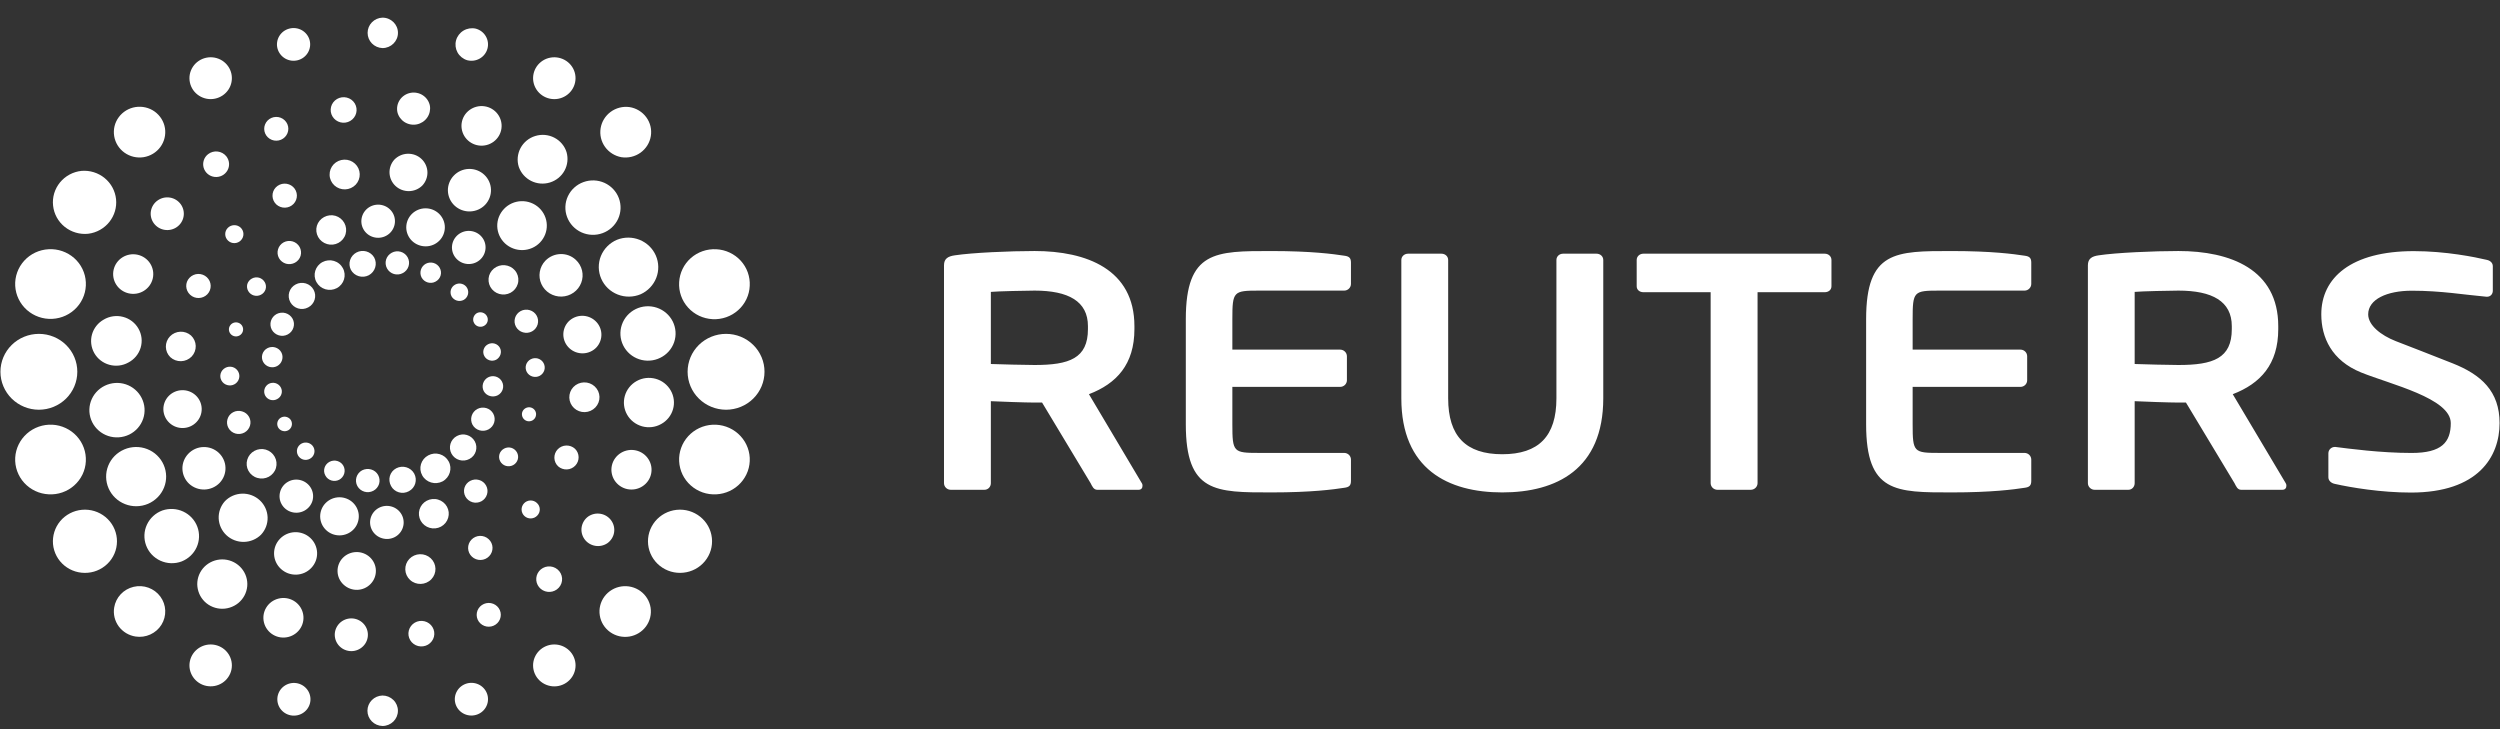 <svg width="120" height="35" viewBox="0 0 120 35" fill="none" xmlns="http://www.w3.org/2000/svg">
<rect x="0" y="0" width="120" height="35" fill="#333333" stroke="none"/>
<g clip-path="url(#clip0_2_567)">
<path d="M54.647 23.51H52.672C52.495 23.51 52.429 23.348 52.349 23.192L50.02 19.323H49.662C49.24 19.323 47.933 19.277 47.561 19.257V23.192C47.561 23.366 47.43 23.51 47.251 23.51H45.635C45.549 23.509 45.467 23.476 45.407 23.416C45.346 23.356 45.312 23.276 45.312 23.192V12.735C45.312 12.415 45.503 12.303 45.829 12.256C46.671 12.128 48.479 12.049 49.661 12.049C52.152 12.049 54.452 12.927 54.452 15.655V15.799C54.452 17.489 53.595 18.414 52.269 18.921L54.807 23.192C54.84 23.24 54.84 23.285 54.84 23.32C54.841 23.429 54.776 23.51 54.647 23.51ZM52.221 15.655C52.221 14.459 51.279 13.949 49.662 13.949C49.321 13.949 47.85 13.98 47.561 14.011V17.472C47.817 17.488 49.384 17.52 49.662 17.52C51.326 17.52 52.221 17.203 52.221 15.799V15.655ZM59.153 20.367C59.153 21.705 59.205 21.74 60.428 21.74H64.522C64.608 21.74 64.69 21.774 64.751 21.834C64.811 21.893 64.846 21.974 64.846 22.059V23.078C64.846 23.303 64.765 23.383 64.522 23.414C64.005 23.494 62.951 23.636 61.028 23.636C58.344 23.636 56.919 23.655 56.919 20.367V15.319C56.919 12.031 58.344 12.05 61.028 12.05C62.951 12.05 64.005 12.194 64.522 12.273C64.765 12.303 64.846 12.385 64.846 12.608V13.628C64.846 13.802 64.7 13.949 64.522 13.949H60.428C59.205 13.949 59.153 13.985 59.153 15.319V16.782H64.328C64.414 16.783 64.496 16.816 64.556 16.876C64.617 16.935 64.651 17.016 64.652 17.1V18.252C64.652 18.336 64.617 18.417 64.557 18.477C64.496 18.536 64.414 18.57 64.328 18.57H59.153V20.367ZM72.108 23.636C69.506 23.636 67.264 22.52 67.264 19.12V12.481C67.264 12.303 67.412 12.177 67.59 12.177H69.188C69.368 12.177 69.512 12.303 69.512 12.481V19.12C69.512 20.94 70.365 21.803 72.108 21.803C73.856 21.803 74.708 20.94 74.708 19.12V12.481C74.708 12.303 74.853 12.177 75.03 12.177H76.631C76.811 12.177 76.957 12.303 76.957 12.481V19.12C76.956 22.52 74.713 23.636 72.108 23.636ZM87.59 14.026H84.363V23.192C84.362 23.276 84.327 23.357 84.266 23.417C84.204 23.476 84.122 23.51 84.036 23.51H82.435C82.35 23.509 82.268 23.476 82.207 23.416C82.147 23.357 82.112 23.276 82.111 23.192V14.026H78.883C78.707 14.026 78.561 13.917 78.561 13.741V12.481C78.561 12.303 78.707 12.177 78.883 12.177H87.589C87.764 12.177 87.91 12.303 87.91 12.481V13.741C87.91 13.917 87.765 14.026 87.59 14.026ZM109.552 23.51H107.578C107.4 23.51 107.337 23.348 107.256 23.192L104.926 19.323H104.565C104.147 19.323 102.838 19.277 102.464 19.257V23.192C102.464 23.366 102.335 23.51 102.159 23.51H100.543C100.458 23.51 100.375 23.476 100.315 23.416C100.254 23.357 100.219 23.276 100.219 23.192V12.735C100.219 12.415 100.41 12.303 100.735 12.256C101.575 12.128 103.386 12.049 104.564 12.049C107.057 12.049 109.356 12.927 109.356 15.655V15.799C109.356 17.489 108.497 18.414 107.172 18.921L109.714 23.192C109.739 23.23 109.75 23.275 109.747 23.32C109.747 23.429 109.681 23.51 109.552 23.51ZM107.126 15.655C107.126 14.459 106.185 13.949 104.565 13.949C104.227 13.949 102.756 13.98 102.464 14.011V17.472C102.726 17.488 104.294 17.52 104.565 17.52C106.233 17.52 107.126 17.203 107.126 15.799V15.655ZM115.725 23.643C114.295 23.643 112.847 23.402 112.069 23.226C111.909 23.193 111.762 23.082 111.762 22.907V21.758C111.762 21.584 111.909 21.454 112.069 21.454H112.101C112.749 21.535 114.263 21.742 115.758 21.742C117.196 21.742 117.637 21.234 117.637 20.309C117.637 19.113 114.741 18.45 113.328 17.876C111.921 17.302 111.422 16.202 111.422 15.087C111.422 13.331 112.855 12.054 115.862 12.054C117.404 12.054 118.815 12.343 119.365 12.473C119.528 12.506 119.655 12.617 119.655 12.776V13.957C119.655 14.114 119.544 14.243 119.38 14.243H119.349C118.281 14.149 117.174 13.954 115.768 13.954C114.569 13.954 113.673 14.369 113.673 15.087C113.673 15.612 114.281 16.094 114.999 16.375C115.717 16.654 116.658 17.016 117.734 17.443C119.096 17.986 119.98 18.778 119.98 20.309C119.979 21.92 118.961 23.643 115.725 23.643ZM91.807 20.367C91.807 21.705 91.857 21.74 93.083 21.74H97.18C97.265 21.741 97.347 21.775 97.407 21.835C97.467 21.895 97.5 21.975 97.501 22.059V23.078C97.501 23.303 97.419 23.383 97.18 23.414C96.659 23.494 95.608 23.636 93.684 23.636C90.995 23.636 89.574 23.655 89.574 20.367V15.319C89.574 12.031 90.995 12.05 93.684 12.05C95.608 12.05 96.659 12.194 97.18 12.273C97.419 12.303 97.501 12.385 97.501 12.608V13.628C97.501 13.802 97.354 13.949 97.18 13.949H93.083C91.857 13.949 91.807 13.985 91.807 15.319V16.782H96.984C97.163 16.782 97.304 16.927 97.304 17.1V18.252C97.304 18.336 97.271 18.417 97.211 18.476C97.15 18.536 97.069 18.57 96.984 18.57H91.807V20.367ZM25.922 11.638C25.706 11.864 25.407 11.995 25.091 12.004C24.776 12.012 24.471 11.897 24.241 11.684C24.128 11.578 24.036 11.451 23.972 11.311C23.908 11.17 23.873 11.018 23.868 10.864C23.864 10.71 23.89 10.557 23.946 10.413C24.003 10.269 24.087 10.137 24.195 10.025C24.301 9.913 24.43 9.823 24.572 9.759C24.714 9.696 24.868 9.661 25.024 9.656C25.18 9.651 25.335 9.677 25.481 9.732C25.627 9.786 25.761 9.869 25.874 9.974C26.104 10.189 26.238 10.485 26.247 10.796C26.256 11.108 26.139 11.411 25.922 11.638ZM14.068 8.971C13.955 8.866 13.804 8.81 13.648 8.814C13.493 8.819 13.346 8.884 13.238 8.995C13.132 9.106 13.075 9.255 13.08 9.408C13.084 9.561 13.15 9.706 13.262 9.812C13.376 9.916 13.527 9.973 13.682 9.968C13.838 9.964 13.985 9.898 14.092 9.787C14.198 9.675 14.255 9.527 14.251 9.374C14.246 9.221 14.181 9.076 14.068 8.971ZM17.04 7.856C16.9 7.726 16.714 7.657 16.523 7.663C16.331 7.669 16.149 7.749 16.017 7.886C15.952 7.955 15.901 8.035 15.867 8.123C15.834 8.211 15.818 8.304 15.821 8.398C15.823 8.492 15.845 8.585 15.884 8.67C15.923 8.756 15.979 8.833 16.049 8.898C16.189 9.027 16.375 9.096 16.567 9.09C16.759 9.084 16.94 9.003 17.072 8.866C17.203 8.727 17.273 8.543 17.267 8.354C17.261 8.165 17.18 7.986 17.04 7.856ZM20.228 7.626C20.051 7.461 19.814 7.373 19.57 7.38C19.327 7.387 19.096 7.489 18.928 7.663C18.769 7.84 18.687 8.07 18.697 8.306C18.708 8.542 18.811 8.765 18.985 8.927C19.16 9.089 19.391 9.177 19.63 9.174C19.869 9.171 20.098 9.076 20.268 8.909C20.434 8.734 20.524 8.5 20.517 8.259C20.509 8.019 20.406 7.791 20.228 7.626ZM23.244 8.387C23.146 8.295 23.029 8.223 22.902 8.175C22.775 8.127 22.64 8.105 22.504 8.109C22.368 8.112 22.234 8.143 22.11 8.198C21.986 8.253 21.875 8.332 21.782 8.429C21.688 8.527 21.615 8.641 21.567 8.767C21.518 8.892 21.495 9.025 21.499 9.159C21.503 9.293 21.534 9.425 21.589 9.547C21.645 9.67 21.724 9.78 21.823 9.872C22.023 10.057 22.289 10.157 22.563 10.149C22.838 10.141 23.098 10.027 23.287 9.83C23.474 9.633 23.575 9.37 23.567 9.1C23.56 8.83 23.443 8.573 23.244 8.387ZM11.549 10.924C11.464 10.846 11.352 10.804 11.236 10.808C11.12 10.811 11.011 10.859 10.931 10.942C10.891 10.983 10.86 11.031 10.839 11.084C10.819 11.137 10.809 11.194 10.811 11.25C10.812 11.307 10.825 11.362 10.849 11.414C10.872 11.466 10.906 11.512 10.947 11.551C10.989 11.59 11.038 11.621 11.091 11.642C11.145 11.662 11.202 11.672 11.26 11.67C11.317 11.668 11.374 11.656 11.426 11.632C11.479 11.609 11.526 11.576 11.565 11.534C11.645 11.451 11.688 11.34 11.685 11.226C11.682 11.111 11.633 11.003 11.549 10.924ZM26.769 21.567C26.663 21.679 26.605 21.828 26.61 21.982C26.614 22.135 26.68 22.281 26.793 22.386C26.908 22.487 27.058 22.539 27.211 22.533C27.364 22.526 27.508 22.461 27.613 22.35C27.718 22.24 27.776 22.094 27.773 21.943C27.771 21.792 27.709 21.647 27.6 21.541C27.486 21.436 27.335 21.38 27.179 21.385C27.023 21.39 26.876 21.455 26.769 21.567ZM27.521 18.579C27.39 18.717 27.321 18.901 27.327 19.09C27.333 19.279 27.415 19.457 27.554 19.587C27.623 19.652 27.704 19.702 27.793 19.735C27.882 19.769 27.977 19.785 28.072 19.782C28.167 19.779 28.261 19.758 28.348 19.719C28.434 19.68 28.513 19.625 28.578 19.557C28.643 19.489 28.694 19.408 28.728 19.321C28.762 19.233 28.778 19.14 28.775 19.046C28.772 18.952 28.75 18.86 28.711 18.774C28.671 18.689 28.615 18.612 28.546 18.548C28.405 18.418 28.219 18.349 28.027 18.355C27.835 18.361 27.653 18.441 27.521 18.579ZM27.29 15.432C27.207 15.519 27.142 15.62 27.099 15.732C27.057 15.843 27.036 15.962 27.04 16.081C27.044 16.2 27.071 16.317 27.121 16.426C27.171 16.535 27.242 16.633 27.33 16.714C27.418 16.796 27.521 16.86 27.634 16.902C27.747 16.944 27.867 16.964 27.988 16.96C28.109 16.957 28.227 16.93 28.337 16.881C28.448 16.832 28.547 16.762 28.629 16.675C28.791 16.499 28.877 16.267 28.867 16.029C28.858 15.792 28.754 15.567 28.578 15.405C28.403 15.242 28.169 15.153 27.929 15.158C27.688 15.163 27.458 15.262 27.29 15.432ZM26.177 12.515C26.036 12.663 25.943 12.847 25.91 13.047C25.876 13.246 25.902 13.451 25.987 13.635C26.071 13.819 26.208 13.974 26.382 14.081C26.556 14.188 26.758 14.242 26.962 14.236C27.167 14.229 27.365 14.164 27.532 14.046C27.698 13.929 27.826 13.765 27.898 13.576C27.971 13.387 27.985 13.181 27.938 12.984C27.892 12.788 27.787 12.609 27.638 12.471C27.226 12.084 26.57 12.107 26.177 12.515ZM25.154 24.159C25.075 24.243 25.032 24.354 25.036 24.468C25.04 24.582 25.089 24.691 25.173 24.769C25.215 24.808 25.264 24.838 25.318 24.858C25.371 24.878 25.429 24.887 25.486 24.885C25.543 24.883 25.599 24.869 25.652 24.846C25.704 24.822 25.751 24.789 25.79 24.747C25.829 24.706 25.86 24.658 25.881 24.606C25.902 24.553 25.911 24.497 25.91 24.44C25.908 24.384 25.895 24.328 25.871 24.277C25.847 24.226 25.813 24.18 25.771 24.142C25.729 24.102 25.68 24.072 25.627 24.051C25.573 24.031 25.516 24.021 25.459 24.023C25.401 24.024 25.345 24.037 25.292 24.061C25.24 24.084 25.193 24.117 25.154 24.159ZM12.528 25.667C12.742 25.44 12.855 25.139 12.845 24.83C12.834 24.52 12.7 24.228 12.472 24.015C12.243 23.803 11.94 23.688 11.626 23.695C11.312 23.703 11.014 23.832 10.797 24.056C10.591 24.284 10.484 24.582 10.497 24.888C10.511 25.193 10.645 25.481 10.87 25.691C11.095 25.9 11.394 26.015 11.704 26.011C12.014 26.006 12.309 25.883 12.528 25.667ZM9.953 14.125C10.006 14.07 10.047 14.005 10.075 13.934C10.102 13.863 10.115 13.787 10.113 13.711C10.111 13.635 10.093 13.56 10.062 13.491C10.03 13.421 9.985 13.359 9.929 13.307C9.873 13.255 9.807 13.214 9.735 13.187C9.663 13.16 9.586 13.147 9.509 13.149C9.432 13.151 9.356 13.168 9.286 13.2C9.216 13.231 9.152 13.275 9.099 13.331C8.874 13.562 8.888 13.927 9.126 14.148C9.359 14.365 9.729 14.356 9.953 14.125ZM9.199 17.115C9.33 16.977 9.4 16.793 9.395 16.603C9.389 16.414 9.308 16.235 9.169 16.104C9.029 15.98 8.844 15.914 8.656 15.922C8.467 15.93 8.289 16.01 8.159 16.145C8.029 16.281 7.958 16.461 7.961 16.647C7.964 16.833 8.04 17.011 8.174 17.143C8.314 17.273 8.5 17.342 8.692 17.337C8.884 17.332 9.066 17.252 9.199 17.115ZM9.431 20.26C9.599 20.085 9.689 19.851 9.681 19.61C9.674 19.369 9.57 19.14 9.392 18.975C9.214 18.81 8.977 18.721 8.733 18.729C8.489 18.736 8.258 18.839 8.091 19.014C7.924 19.19 7.835 19.424 7.842 19.664C7.85 19.904 7.954 20.132 8.131 20.297C8.502 20.643 9.084 20.625 9.431 20.26ZM10.543 23.178C10.73 22.981 10.832 22.718 10.823 22.448C10.816 22.177 10.699 21.921 10.5 21.735C10.401 21.643 10.285 21.571 10.158 21.523C10.031 21.476 9.896 21.454 9.761 21.458C9.625 21.462 9.491 21.492 9.368 21.547C9.244 21.603 9.133 21.681 9.04 21.779C8.946 21.876 8.873 21.991 8.824 22.116C8.776 22.241 8.752 22.374 8.756 22.508C8.76 22.642 8.79 22.774 8.846 22.897C8.901 23.019 8.98 23.13 9.079 23.222C9.28 23.406 9.546 23.505 9.82 23.497C10.094 23.488 10.354 23.374 10.543 23.178ZM22.653 26.721C22.709 26.774 22.775 26.814 22.847 26.841C22.919 26.869 22.995 26.881 23.073 26.879C23.15 26.877 23.225 26.859 23.296 26.828C23.366 26.797 23.429 26.752 23.482 26.696C23.535 26.641 23.576 26.576 23.603 26.505C23.631 26.434 23.643 26.359 23.641 26.283C23.639 26.207 23.621 26.133 23.59 26.064C23.558 25.994 23.513 25.932 23.456 25.88C23.401 25.828 23.335 25.787 23.263 25.76C23.191 25.733 23.115 25.72 23.038 25.722C22.961 25.725 22.885 25.742 22.815 25.773C22.745 25.804 22.681 25.849 22.629 25.904C22.522 26.015 22.465 26.164 22.469 26.318C22.474 26.471 22.54 26.616 22.653 26.721ZM19.681 27.835C19.973 28.107 20.43 28.089 20.705 27.804C20.77 27.736 20.821 27.656 20.855 27.568C20.889 27.481 20.905 27.387 20.902 27.294C20.899 27.2 20.878 27.108 20.839 27.023C20.8 26.937 20.744 26.86 20.675 26.796C20.535 26.666 20.348 26.596 20.155 26.602C19.963 26.608 19.781 26.689 19.649 26.827C19.518 26.965 19.448 27.149 19.454 27.338C19.46 27.527 19.542 27.706 19.681 27.835ZM16.491 28.062C16.864 28.41 17.442 28.393 17.791 28.028C17.874 27.942 17.939 27.84 17.982 27.729C18.025 27.617 18.046 27.499 18.042 27.38C18.039 27.26 18.012 27.143 17.962 27.034C17.913 26.926 17.842 26.828 17.754 26.746C17.576 26.581 17.339 26.492 17.095 26.499C16.851 26.506 16.619 26.607 16.451 26.782C16.368 26.868 16.304 26.97 16.261 27.081C16.218 27.193 16.198 27.311 16.202 27.43C16.205 27.549 16.233 27.666 16.282 27.775C16.332 27.883 16.403 27.981 16.491 28.062ZM13.481 27.305C13.58 27.397 13.696 27.469 13.822 27.517C13.949 27.564 14.084 27.587 14.22 27.583C14.356 27.579 14.489 27.549 14.613 27.494C14.736 27.439 14.848 27.36 14.941 27.262C15.034 27.165 15.107 27.05 15.155 26.925C15.203 26.8 15.225 26.666 15.221 26.532C15.217 26.399 15.186 26.267 15.13 26.145C15.075 26.023 14.995 25.913 14.896 25.821C14.797 25.729 14.681 25.657 14.554 25.61C14.427 25.563 14.292 25.54 14.156 25.544C14.02 25.549 13.887 25.579 13.763 25.634C13.639 25.689 13.528 25.768 13.435 25.865C13.342 25.963 13.269 26.077 13.221 26.202C13.173 26.328 13.151 26.461 13.155 26.595C13.159 26.728 13.19 26.86 13.246 26.982C13.302 27.104 13.382 27.214 13.481 27.305Z" fill="white"/>
<path d="M21.314 11.173C21.28 11.288 21.223 11.395 21.147 11.488C21.07 11.581 20.976 11.658 20.87 11.715C20.763 11.772 20.646 11.808 20.525 11.82C20.405 11.832 20.283 11.821 20.167 11.787C20.049 11.753 19.94 11.697 19.845 11.622C19.75 11.547 19.671 11.454 19.613 11.348C19.555 11.243 19.518 11.127 19.505 11.008C19.493 10.888 19.504 10.767 19.539 10.652C19.609 10.42 19.77 10.225 19.986 10.109C20.093 10.052 20.21 10.016 20.331 10.004C20.452 9.992 20.574 10.003 20.691 10.037C20.807 10.071 20.916 10.128 21.01 10.203C21.105 10.279 21.183 10.372 21.241 10.478C21.299 10.583 21.335 10.699 21.348 10.818C21.36 10.938 21.349 11.058 21.314 11.173ZM12.438 13.33C12.322 13.298 12.197 13.312 12.091 13.37C11.984 13.427 11.905 13.523 11.87 13.638C11.841 13.751 11.857 13.871 11.916 13.972C11.975 14.074 12.071 14.149 12.184 14.182C12.298 14.214 12.42 14.203 12.525 14.148C12.63 14.094 12.71 14.002 12.747 13.891C12.822 13.653 12.679 13.403 12.438 13.33ZM14.044 11.587C13.973 11.567 13.899 11.56 13.825 11.568C13.752 11.576 13.68 11.598 13.615 11.633C13.55 11.668 13.493 11.716 13.447 11.773C13.4 11.83 13.366 11.895 13.346 11.966C13.324 12.036 13.317 12.109 13.325 12.182C13.333 12.255 13.355 12.325 13.391 12.39C13.426 12.454 13.474 12.511 13.532 12.556C13.59 12.602 13.656 12.636 13.727 12.657C13.871 12.698 14.026 12.681 14.157 12.61C14.288 12.54 14.386 12.421 14.429 12.279C14.47 12.137 14.453 11.985 14.381 11.855C14.309 11.726 14.188 11.629 14.044 11.587ZM16.102 10.359C15.92 10.307 15.724 10.328 15.557 10.418C15.39 10.507 15.265 10.658 15.21 10.837C15.157 11.018 15.179 11.211 15.271 11.376C15.362 11.54 15.516 11.662 15.699 11.715C15.789 11.742 15.884 11.751 15.977 11.741C16.071 11.731 16.162 11.703 16.244 11.659C16.327 11.614 16.4 11.554 16.459 11.482C16.518 11.409 16.562 11.326 16.588 11.236C16.64 11.056 16.618 10.864 16.527 10.7C16.436 10.536 16.284 10.413 16.102 10.359ZM18.381 9.856C18.279 9.826 18.173 9.816 18.067 9.827C17.962 9.838 17.859 9.869 17.766 9.919C17.673 9.969 17.591 10.037 17.524 10.119C17.457 10.2 17.408 10.294 17.378 10.394C17.348 10.495 17.338 10.6 17.349 10.704C17.36 10.808 17.392 10.908 17.443 11C17.493 11.092 17.562 11.173 17.645 11.239C17.727 11.304 17.822 11.353 17.924 11.382C18.128 11.441 18.349 11.418 18.536 11.317C18.724 11.217 18.863 11.047 18.924 10.845C18.955 10.745 18.965 10.64 18.954 10.536C18.944 10.432 18.912 10.331 18.862 10.239C18.811 10.147 18.743 10.066 18.66 10C18.578 9.934 18.483 9.885 18.381 9.856ZM11.423 15.487C11.38 15.474 11.336 15.47 11.291 15.475C11.247 15.48 11.204 15.493 11.165 15.514C11.126 15.535 11.091 15.563 11.064 15.598C11.036 15.632 11.015 15.671 11.002 15.713C10.989 15.756 10.985 15.801 10.989 15.845C10.994 15.889 11.007 15.932 11.028 15.971C11.05 16.01 11.078 16.045 11.113 16.073C11.148 16.101 11.188 16.122 11.231 16.135C11.414 16.187 11.603 16.083 11.656 15.905C11.668 15.862 11.673 15.818 11.668 15.774C11.663 15.73 11.649 15.687 11.628 15.648C11.606 15.609 11.577 15.575 11.542 15.547C11.507 15.52 11.466 15.499 11.423 15.487ZM25.25 17.515C25.233 17.572 25.228 17.631 25.234 17.69C25.24 17.749 25.259 17.806 25.287 17.858C25.316 17.91 25.355 17.956 25.402 17.993C25.449 18.03 25.503 18.058 25.561 18.074C25.677 18.108 25.802 18.095 25.909 18.038C26.015 17.98 26.094 17.884 26.129 17.769C26.163 17.654 26.149 17.531 26.091 17.426C26.033 17.321 25.935 17.243 25.819 17.209C25.703 17.175 25.578 17.189 25.471 17.246C25.364 17.303 25.285 17.4 25.25 17.515ZM24.722 15.26C24.701 15.33 24.694 15.404 24.701 15.477C24.709 15.55 24.731 15.621 24.767 15.685C24.802 15.75 24.851 15.807 24.909 15.853C24.967 15.899 25.033 15.933 25.105 15.953C25.407 16.041 25.718 15.871 25.806 15.576C25.894 15.28 25.724 14.972 25.425 14.887C25.354 14.866 25.279 14.858 25.206 14.866C25.132 14.873 25.06 14.895 24.995 14.93C24.93 14.964 24.872 15.011 24.825 15.068C24.778 15.124 24.743 15.19 24.722 15.26ZM23.477 13.232C23.451 13.321 23.443 13.414 23.453 13.506C23.463 13.599 23.491 13.688 23.536 13.769C23.581 13.851 23.642 13.923 23.716 13.981C23.789 14.039 23.873 14.083 23.964 14.109C24.054 14.135 24.148 14.143 24.242 14.133C24.336 14.123 24.426 14.095 24.509 14.051C24.591 14.006 24.664 13.946 24.723 13.874C24.782 13.801 24.826 13.718 24.853 13.629C24.88 13.54 24.888 13.447 24.878 13.355C24.868 13.262 24.84 13.173 24.794 13.092C24.749 13.01 24.688 12.939 24.615 12.881C24.541 12.823 24.457 12.78 24.366 12.755C24.184 12.703 23.989 12.724 23.823 12.813C23.656 12.902 23.532 13.053 23.477 13.232ZM21.726 11.656C21.666 11.859 21.69 12.076 21.793 12.261C21.896 12.446 22.069 12.583 22.274 12.642C22.48 12.701 22.7 12.678 22.888 12.576C23.075 12.475 23.214 12.304 23.274 12.101C23.304 12.002 23.314 11.896 23.303 11.793C23.292 11.689 23.261 11.588 23.21 11.496C23.159 11.405 23.091 11.324 23.009 11.258C22.926 11.193 22.831 11.144 22.73 11.115C22.524 11.055 22.302 11.079 22.114 11.18C21.926 11.282 21.787 11.453 21.726 11.656ZM25.065 19.791C25.041 19.876 25.051 19.968 25.094 20.046C25.136 20.124 25.209 20.182 25.294 20.209C25.338 20.221 25.383 20.226 25.427 20.221C25.472 20.216 25.515 20.203 25.555 20.182C25.594 20.16 25.629 20.131 25.657 20.097C25.685 20.062 25.706 20.022 25.718 19.98C25.731 19.937 25.735 19.893 25.731 19.849C25.726 19.805 25.713 19.762 25.692 19.723C25.67 19.684 25.641 19.65 25.606 19.622C25.571 19.594 25.531 19.574 25.488 19.561C25.401 19.537 25.308 19.548 25.229 19.591C25.15 19.634 25.091 19.705 25.065 19.791ZM17.184 25.044C17.219 24.928 17.23 24.807 17.218 24.687C17.205 24.568 17.168 24.451 17.11 24.346C17.051 24.24 16.972 24.147 16.877 24.071C16.782 23.996 16.673 23.939 16.555 23.906C16.439 23.872 16.317 23.861 16.195 23.874C16.075 23.887 15.957 23.923 15.851 23.98C15.744 24.038 15.65 24.116 15.573 24.209C15.497 24.303 15.44 24.41 15.406 24.525C15.372 24.641 15.36 24.762 15.373 24.881C15.386 25.001 15.423 25.117 15.481 25.223C15.54 25.328 15.619 25.422 15.714 25.497C15.809 25.572 15.918 25.629 16.035 25.662C16.526 25.803 17.045 25.524 17.184 25.044ZM11.471 18.178C11.505 18.064 11.492 17.94 11.434 17.835C11.376 17.73 11.279 17.652 11.162 17.618C11.046 17.585 10.921 17.599 10.814 17.657C10.707 17.714 10.628 17.81 10.593 17.925C10.576 17.982 10.571 18.041 10.577 18.1C10.584 18.159 10.602 18.215 10.631 18.267C10.66 18.319 10.699 18.365 10.746 18.402C10.793 18.438 10.846 18.466 10.904 18.482C10.961 18.499 11.022 18.505 11.081 18.499C11.141 18.493 11.199 18.475 11.251 18.447C11.304 18.419 11.351 18.381 11.388 18.334C11.426 18.288 11.454 18.235 11.471 18.178ZM12 20.432C12.021 20.362 12.028 20.289 12.02 20.217C12.012 20.145 11.99 20.074 11.955 20.011C11.919 19.947 11.871 19.891 11.814 19.845C11.756 19.8 11.69 19.766 11.619 19.746C11.548 19.724 11.473 19.717 11.4 19.724C11.326 19.731 11.254 19.753 11.189 19.788C11.123 19.822 11.066 19.87 11.019 19.927C10.973 19.984 10.939 20.05 10.919 20.121C10.877 20.262 10.894 20.414 10.966 20.544C11.037 20.673 11.158 20.768 11.302 20.81C11.445 20.851 11.599 20.834 11.73 20.764C11.861 20.693 11.958 20.573 12 20.432ZM13.246 22.463C13.299 22.282 13.277 22.088 13.185 21.923C13.094 21.758 12.94 21.635 12.757 21.581C12.575 21.529 12.379 21.551 12.212 21.641C12.046 21.731 11.922 21.883 11.869 22.063C11.842 22.152 11.833 22.245 11.843 22.338C11.853 22.43 11.881 22.52 11.926 22.601C11.971 22.683 12.032 22.755 12.106 22.813C12.179 22.871 12.263 22.915 12.354 22.94C12.444 22.967 12.539 22.976 12.633 22.966C12.727 22.957 12.818 22.929 12.901 22.885C12.984 22.84 13.057 22.78 13.116 22.708C13.175 22.636 13.22 22.552 13.246 22.463ZM14.998 24.041C15.057 23.838 15.033 23.62 14.93 23.435C14.827 23.25 14.653 23.112 14.448 23.053C14.346 23.023 14.24 23.014 14.135 23.025C14.029 23.036 13.927 23.068 13.835 23.119C13.742 23.169 13.66 23.237 13.594 23.319C13.528 23.401 13.479 23.494 13.45 23.595C13.421 23.695 13.411 23.8 13.422 23.903C13.433 24.007 13.465 24.107 13.516 24.199C13.567 24.29 13.635 24.371 13.717 24.436C13.8 24.502 13.894 24.55 13.996 24.579C14.201 24.638 14.421 24.615 14.609 24.514C14.797 24.413 14.937 24.243 14.998 24.041ZM24.281 22.362C24.398 22.396 24.524 22.383 24.631 22.326C24.738 22.269 24.817 22.172 24.852 22.057C24.886 21.942 24.872 21.819 24.814 21.714C24.756 21.609 24.659 21.53 24.543 21.495C24.426 21.462 24.301 21.476 24.195 21.534C24.088 21.591 24.009 21.687 23.974 21.801C23.94 21.916 23.953 22.039 24.011 22.144C24.068 22.249 24.165 22.327 24.281 22.362ZM22.678 24.107C22.821 24.148 22.975 24.132 23.106 24.062C23.236 23.992 23.334 23.873 23.376 23.732C23.398 23.662 23.405 23.589 23.398 23.516C23.39 23.443 23.369 23.372 23.333 23.308C23.298 23.243 23.25 23.186 23.193 23.14C23.135 23.094 23.069 23.059 22.997 23.039C22.853 22.997 22.698 23.013 22.566 23.084C22.434 23.154 22.336 23.274 22.293 23.416C22.253 23.558 22.27 23.709 22.342 23.839C22.414 23.968 22.535 24.064 22.678 24.107ZM20.62 25.335C20.711 25.362 20.806 25.371 20.9 25.361C20.994 25.351 21.085 25.323 21.168 25.279C21.25 25.234 21.324 25.174 21.383 25.101C21.442 25.028 21.486 24.945 21.512 24.855C21.538 24.766 21.547 24.673 21.537 24.581C21.526 24.489 21.498 24.399 21.453 24.318C21.408 24.237 21.347 24.165 21.273 24.107C21.2 24.049 21.116 24.006 21.026 23.98C20.936 23.953 20.841 23.945 20.747 23.955C20.654 23.965 20.563 23.992 20.48 24.037C20.398 24.081 20.325 24.141 20.266 24.213C20.207 24.286 20.163 24.369 20.136 24.458C20.109 24.547 20.101 24.64 20.111 24.732C20.121 24.825 20.149 24.914 20.194 24.996C20.239 25.077 20.3 25.149 20.373 25.207C20.446 25.266 20.53 25.309 20.62 25.335ZM18.343 25.837C18.445 25.867 18.551 25.877 18.656 25.867C18.762 25.856 18.864 25.825 18.957 25.776C19.05 25.726 19.132 25.659 19.198 25.577C19.265 25.496 19.314 25.402 19.343 25.302C19.373 25.202 19.383 25.097 19.371 24.993C19.36 24.889 19.328 24.788 19.277 24.696C19.174 24.511 19.002 24.373 18.796 24.314C18.591 24.255 18.37 24.278 18.182 24.379C17.994 24.481 17.855 24.651 17.795 24.854C17.736 25.056 17.761 25.273 17.863 25.457C17.966 25.641 18.139 25.778 18.343 25.837Z" fill="white"/>
<path d="M16.457 12.87C16.644 13.213 16.517 13.643 16.167 13.83C15.999 13.919 15.801 13.938 15.618 13.884C15.435 13.83 15.281 13.706 15.19 13.54C14.999 13.197 15.131 12.765 15.479 12.58C15.563 12.535 15.654 12.508 15.749 12.498C15.843 12.488 15.938 12.497 16.029 12.524C16.12 12.551 16.205 12.595 16.278 12.655C16.352 12.714 16.412 12.787 16.457 12.87ZM12.901 18.424C12.803 18.478 12.73 18.567 12.698 18.674C12.667 18.78 12.678 18.894 12.731 18.992C12.758 19.04 12.793 19.083 12.836 19.117C12.88 19.152 12.929 19.178 12.983 19.193C13.036 19.208 13.092 19.213 13.147 19.207C13.202 19.2 13.256 19.183 13.304 19.156C13.353 19.131 13.397 19.096 13.433 19.054C13.469 19.012 13.495 18.963 13.511 18.91C13.527 18.858 13.533 18.802 13.527 18.748C13.521 18.693 13.503 18.64 13.476 18.592C13.422 18.495 13.331 18.423 13.224 18.391C13.116 18.36 13 18.372 12.901 18.424ZM12.829 16.716C12.715 16.778 12.631 16.881 12.594 17.004C12.556 17.127 12.57 17.259 12.631 17.372C12.764 17.612 13.062 17.698 13.303 17.572C13.54 17.444 13.631 17.144 13.503 16.911C13.472 16.854 13.43 16.804 13.379 16.764C13.328 16.723 13.27 16.693 13.207 16.675C13.144 16.657 13.079 16.651 13.014 16.658C12.949 16.665 12.886 16.685 12.829 16.716ZM13.278 15.073C13.147 15.143 13.049 15.262 13.005 15.403C12.962 15.544 12.977 15.696 13.046 15.827C13.197 16.096 13.539 16.2 13.812 16.053C13.877 16.018 13.935 15.971 13.982 15.915C14.03 15.858 14.065 15.793 14.086 15.722C14.108 15.652 14.115 15.579 14.108 15.505C14.1 15.433 14.078 15.362 14.043 15.297C13.971 15.168 13.85 15.072 13.707 15.03C13.564 14.989 13.41 15.004 13.278 15.073ZM14.194 13.652C14.12 13.69 14.054 13.743 14.001 13.807C13.948 13.871 13.908 13.945 13.884 14.024C13.86 14.104 13.852 14.187 13.861 14.27C13.87 14.352 13.895 14.432 13.935 14.504C14.103 14.806 14.483 14.921 14.791 14.756C14.865 14.718 14.931 14.665 14.984 14.602C15.037 14.539 15.077 14.465 15.101 14.386C15.126 14.308 15.134 14.225 15.126 14.143C15.117 14.061 15.093 13.981 15.053 13.909C15.014 13.836 14.961 13.772 14.896 13.719C14.832 13.667 14.758 13.628 14.678 13.604C14.598 13.58 14.514 13.572 14.431 13.58C14.348 13.588 14.268 13.613 14.194 13.652ZM13.493 20.041C13.452 20.062 13.415 20.092 13.386 20.128C13.357 20.164 13.335 20.205 13.321 20.249C13.308 20.293 13.304 20.339 13.309 20.385C13.313 20.431 13.328 20.475 13.35 20.516C13.395 20.597 13.471 20.657 13.561 20.683C13.651 20.71 13.747 20.7 13.83 20.657C13.912 20.612 13.973 20.537 13.999 20.448C14.025 20.359 14.015 20.263 13.971 20.181C13.926 20.101 13.85 20.041 13.761 20.015C13.672 19.988 13.575 19.998 13.493 20.041ZM21.675 14.226C21.73 14.323 21.821 14.395 21.929 14.428C22.037 14.46 22.153 14.449 22.253 14.398C22.352 14.344 22.425 14.254 22.457 14.148C22.489 14.041 22.478 13.926 22.425 13.828C22.399 13.779 22.363 13.736 22.32 13.702C22.277 13.667 22.227 13.641 22.174 13.626C22.12 13.61 22.064 13.605 22.009 13.611C21.954 13.616 21.9 13.633 21.852 13.659C21.802 13.685 21.759 13.72 21.723 13.762C21.687 13.805 21.661 13.854 21.644 13.906C21.628 13.959 21.622 14.014 21.628 14.069C21.633 14.124 21.649 14.177 21.675 14.226ZM20.238 13.323C20.368 13.56 20.673 13.647 20.906 13.518C21.151 13.389 21.239 13.095 21.108 12.859C21.046 12.745 20.941 12.661 20.817 12.623C20.692 12.586 20.557 12.598 20.442 12.658C20.326 12.721 20.24 12.825 20.202 12.95C20.164 13.074 20.177 13.208 20.238 13.323ZM18.577 12.884C18.611 12.948 18.659 13.005 18.716 13.051C18.773 13.097 18.839 13.132 18.909 13.152C18.98 13.173 19.054 13.18 19.127 13.172C19.201 13.165 19.271 13.143 19.336 13.107C19.402 13.073 19.46 13.026 19.507 12.97C19.554 12.913 19.59 12.848 19.611 12.778C19.633 12.708 19.64 12.634 19.633 12.562C19.625 12.489 19.603 12.418 19.568 12.353C19.533 12.289 19.486 12.232 19.428 12.186C19.371 12.14 19.305 12.105 19.234 12.085C19.163 12.064 19.088 12.057 19.015 12.065C18.941 12.073 18.87 12.096 18.805 12.131C18.74 12.166 18.682 12.213 18.635 12.269C18.588 12.326 18.553 12.391 18.532 12.461C18.511 12.531 18.504 12.604 18.512 12.677C18.52 12.75 18.542 12.82 18.577 12.884ZM16.843 12.952C16.882 13.024 16.936 13.089 17 13.141C17.065 13.194 17.14 13.233 17.22 13.257C17.3 13.281 17.384 13.289 17.467 13.281C17.55 13.273 17.631 13.248 17.705 13.21C17.852 13.129 17.962 12.995 18.01 12.835C18.058 12.676 18.04 12.504 17.96 12.357C17.878 12.216 17.742 12.113 17.584 12.068C17.425 12.024 17.255 12.042 17.109 12.12C16.964 12.197 16.855 12.327 16.805 12.482C16.755 12.638 16.769 12.806 16.843 12.952ZM22.755 15.504C22.846 15.674 23.061 15.735 23.228 15.644C23.269 15.623 23.305 15.594 23.335 15.559C23.364 15.524 23.387 15.484 23.4 15.44C23.413 15.397 23.418 15.351 23.413 15.306C23.408 15.26 23.394 15.216 23.372 15.176C23.328 15.094 23.253 15.033 23.163 15.005C23.073 14.977 22.976 14.986 22.893 15.028C22.728 15.122 22.66 15.338 22.755 15.504ZM21.535 22.147C21.49 22.064 21.429 21.991 21.356 21.931C21.282 21.872 21.198 21.827 21.106 21.8C21.015 21.773 20.919 21.765 20.825 21.774C20.73 21.785 20.639 21.813 20.555 21.858C20.472 21.902 20.398 21.962 20.338 22.034C20.279 22.106 20.234 22.19 20.207 22.279C20.18 22.368 20.172 22.462 20.182 22.555C20.192 22.647 20.221 22.737 20.267 22.819C20.456 23.163 20.894 23.288 21.244 23.107C21.592 22.917 21.722 22.484 21.535 22.147ZM15.046 21.459C14.992 21.362 14.902 21.291 14.795 21.259C14.688 21.228 14.572 21.239 14.474 21.291C14.425 21.317 14.382 21.352 14.347 21.394C14.311 21.436 14.285 21.485 14.269 21.537C14.253 21.59 14.248 21.645 14.254 21.699C14.259 21.754 14.276 21.806 14.302 21.855C14.328 21.903 14.363 21.946 14.406 21.981C14.449 22.016 14.499 22.042 14.552 22.058C14.605 22.073 14.661 22.078 14.717 22.072C14.772 22.066 14.825 22.049 14.874 22.022C14.923 21.996 14.966 21.961 15.001 21.919C15.036 21.876 15.062 21.828 15.078 21.775C15.094 21.723 15.1 21.668 15.094 21.614C15.088 21.56 15.072 21.507 15.046 21.459ZM16.485 22.362C16.423 22.249 16.317 22.165 16.192 22.128C16.067 22.092 15.932 22.105 15.817 22.167C15.76 22.196 15.709 22.237 15.668 22.287C15.626 22.336 15.595 22.393 15.577 22.455C15.558 22.516 15.552 22.581 15.559 22.644C15.566 22.708 15.586 22.77 15.618 22.826C15.742 23.063 16.044 23.154 16.284 23.027C16.399 22.964 16.484 22.859 16.522 22.735C16.56 22.61 16.546 22.477 16.485 22.362ZM18.15 22.801C18.005 22.531 17.659 22.435 17.381 22.575C17.25 22.646 17.153 22.765 17.11 22.907C17.068 23.048 17.083 23.2 17.153 23.33C17.304 23.603 17.646 23.703 17.92 23.558C17.986 23.523 18.044 23.477 18.091 23.42C18.139 23.363 18.174 23.297 18.196 23.227C18.217 23.157 18.224 23.082 18.216 23.009C18.208 22.936 18.186 22.865 18.15 22.801ZM19.882 22.732C19.801 22.586 19.665 22.477 19.504 22.43C19.342 22.382 19.168 22.4 19.019 22.478C18.709 22.64 18.601 23.02 18.77 23.328C18.808 23.401 18.861 23.465 18.926 23.517C18.99 23.569 19.064 23.608 19.144 23.631C19.223 23.655 19.307 23.662 19.39 23.653C19.472 23.644 19.552 23.619 19.625 23.579C19.936 23.418 20.046 23.035 19.882 22.732ZM23.816 17.267C24.025 17.149 24.104 16.894 23.995 16.694C23.969 16.646 23.933 16.603 23.89 16.569C23.847 16.534 23.797 16.509 23.744 16.493C23.691 16.477 23.635 16.472 23.58 16.478C23.525 16.483 23.471 16.5 23.422 16.526C23.373 16.552 23.329 16.587 23.293 16.629C23.257 16.672 23.231 16.721 23.215 16.774C23.198 16.827 23.193 16.882 23.199 16.937C23.205 16.992 23.222 17.045 23.249 17.094C23.302 17.19 23.391 17.262 23.497 17.294C23.603 17.327 23.718 17.317 23.816 17.267ZM23.896 18.972C24.136 18.843 24.222 18.547 24.092 18.311C24.061 18.255 24.02 18.205 23.97 18.165C23.92 18.125 23.862 18.094 23.8 18.076C23.738 18.058 23.673 18.052 23.609 18.058C23.544 18.065 23.482 18.084 23.425 18.114C23.31 18.177 23.225 18.281 23.187 18.405C23.149 18.529 23.162 18.663 23.222 18.778C23.35 19.011 23.659 19.097 23.896 18.972ZM23.444 20.613C23.724 20.465 23.822 20.13 23.678 19.857C23.607 19.727 23.486 19.63 23.343 19.588C23.199 19.546 23.044 19.561 22.912 19.631C22.78 19.702 22.682 19.821 22.639 19.963C22.596 20.105 22.611 20.258 22.681 20.389C22.753 20.518 22.873 20.613 23.016 20.655C23.159 20.698 23.312 20.682 23.444 20.613ZM22.534 22.029C22.842 21.871 22.956 21.484 22.789 21.183C22.619 20.879 22.236 20.762 21.93 20.929C21.856 20.968 21.791 21.021 21.739 21.085C21.686 21.149 21.647 21.222 21.623 21.301C21.599 21.38 21.591 21.463 21.6 21.544C21.608 21.626 21.633 21.706 21.673 21.778C21.712 21.851 21.766 21.915 21.831 21.967C21.895 22.019 21.97 22.058 22.05 22.081C22.13 22.105 22.214 22.112 22.297 22.103C22.38 22.094 22.46 22.069 22.534 22.029Z" fill="white"/>
<path d="M34.849 19.667C34.36 19.666 33.891 19.474 33.545 19.132C33.199 18.791 33.005 18.327 33.005 17.844C33.005 17.605 33.053 17.368 33.145 17.147C33.238 16.926 33.374 16.726 33.545 16.557C33.717 16.388 33.921 16.254 34.145 16.163C34.369 16.072 34.609 16.025 34.852 16.026C35.094 16.025 35.334 16.072 35.558 16.163C35.782 16.255 35.986 16.389 36.157 16.558C36.329 16.727 36.464 16.928 36.557 17.149C36.65 17.37 36.697 17.607 36.696 17.846C36.696 18.329 36.501 18.793 36.155 19.134C35.809 19.476 35.339 19.667 34.849 19.667ZM27.603 3.963C27.631 3.834 27.633 3.701 27.609 3.571C27.585 3.441 27.535 3.317 27.462 3.207C27.389 3.096 27.295 3.001 27.184 2.926C27.074 2.852 26.95 2.799 26.819 2.772C26.688 2.744 26.553 2.742 26.422 2.766C26.29 2.789 26.165 2.838 26.052 2.91C25.94 2.982 25.843 3.075 25.767 3.183C25.691 3.292 25.638 3.414 25.61 3.544C25.554 3.804 25.605 4.076 25.752 4.3C25.899 4.524 26.13 4.681 26.394 4.736C26.659 4.792 26.934 4.742 27.161 4.596C27.388 4.451 27.547 4.224 27.603 3.963ZM31.24 6.532C31.266 6.374 31.259 6.213 31.222 6.057C31.184 5.902 31.116 5.755 31.02 5.626C30.925 5.497 30.805 5.387 30.667 5.304C30.529 5.22 30.375 5.164 30.215 5.14C29.895 5.097 29.571 5.179 29.312 5.369C29.054 5.559 28.88 5.842 28.83 6.156C28.779 6.471 28.855 6.792 29.042 7.052C29.229 7.311 29.511 7.489 29.828 7.546C30.152 7.595 30.482 7.517 30.747 7.327C31.011 7.136 31.189 6.851 31.24 6.532ZM35.987 13.721C35.999 13.502 35.967 13.282 35.893 13.075C35.819 12.868 35.704 12.677 35.555 12.514C35.406 12.351 35.225 12.218 35.024 12.124C34.823 12.029 34.605 11.975 34.383 11.964C34.16 11.952 33.937 11.983 33.727 12.056C33.517 12.129 33.323 12.242 33.158 12.389C32.992 12.537 32.857 12.714 32.762 12.913C32.666 13.111 32.611 13.327 32.599 13.546C32.586 13.767 32.616 13.988 32.69 14.197C32.763 14.406 32.878 14.598 33.027 14.763C33.176 14.928 33.357 15.062 33.559 15.158C33.761 15.253 33.98 15.308 34.204 15.32C34.428 15.332 34.651 15.299 34.862 15.225C35.074 15.151 35.267 15.036 35.433 14.887C35.599 14.739 35.734 14.559 35.829 14.359C35.924 14.159 35.978 13.942 35.987 13.721ZM19.102 1.577C19.102 1.171 18.769 0.847 18.359 0.847C18.167 0.853 17.986 0.933 17.852 1.07C17.719 1.206 17.645 1.388 17.645 1.577C17.645 1.767 17.719 1.948 17.852 2.085C17.986 2.221 18.167 2.301 18.359 2.308C18.769 2.308 19.102 1.981 19.102 1.577ZM26.395 30.956C26.265 30.984 26.14 31.037 26.03 31.111C25.92 31.186 25.825 31.282 25.752 31.393C25.605 31.616 25.554 31.889 25.61 32.15C25.666 32.41 25.825 32.639 26.052 32.784C26.279 32.929 26.555 32.98 26.82 32.924C27.084 32.869 27.315 32.712 27.463 32.488C27.61 32.264 27.661 31.992 27.605 31.731C27.549 31.47 27.39 31.242 27.163 31.097C26.936 30.951 26.66 30.901 26.395 30.956ZM29.828 28.149C29.667 28.172 29.512 28.227 29.372 28.31C29.233 28.393 29.111 28.502 29.014 28.632C28.918 28.761 28.848 28.909 28.81 29.065C28.771 29.221 28.764 29.384 28.79 29.542C28.815 29.701 28.872 29.854 28.957 29.991C29.043 30.128 29.155 30.247 29.287 30.341C29.419 30.435 29.569 30.502 29.728 30.539C29.887 30.575 30.052 30.58 30.212 30.554C30.533 30.501 30.82 30.325 31.01 30.065C31.2 29.804 31.278 29.481 31.228 29.164C31.177 28.847 31.002 28.562 30.74 28.372C30.478 28.182 30.15 28.102 29.828 28.149ZM32.48 24.472C32.074 24.514 31.702 24.713 31.445 25.026C31.189 25.339 31.069 25.739 31.111 26.139C31.154 26.54 31.356 26.907 31.673 27.16C31.99 27.413 32.396 27.532 32.801 27.489C33.002 27.469 33.197 27.41 33.375 27.315C33.553 27.22 33.71 27.091 33.837 26.936C33.964 26.781 34.059 26.603 34.116 26.412C34.173 26.221 34.192 26.02 34.17 25.822C34.128 25.422 33.925 25.055 33.608 24.802C33.291 24.549 32.885 24.43 32.48 24.472ZM34.202 20.387C33.753 20.411 33.333 20.61 33.032 20.939C32.732 21.269 32.576 21.703 32.599 22.145C32.611 22.365 32.666 22.58 32.761 22.779C32.857 22.977 32.992 23.155 33.158 23.302C33.323 23.449 33.517 23.562 33.727 23.636C33.937 23.709 34.16 23.74 34.383 23.728C34.605 23.717 34.823 23.662 35.024 23.568C35.225 23.473 35.405 23.341 35.554 23.177C35.703 23.014 35.818 22.823 35.893 22.616C35.967 22.409 35.999 22.189 35.987 21.97C35.963 21.527 35.761 21.111 35.426 20.814C35.092 20.517 34.651 20.364 34.202 20.387ZM18.359 33.385C18.166 33.39 17.982 33.469 17.847 33.606C17.712 33.742 17.637 33.925 17.637 34.116C17.637 34.307 17.712 34.49 17.847 34.626C17.982 34.763 18.166 34.842 18.359 34.847C18.556 34.847 18.744 34.77 18.883 34.633C19.022 34.496 19.1 34.31 19.1 34.116C19.1 33.922 19.022 33.736 18.883 33.599C18.744 33.462 18.556 33.385 18.359 33.385ZM1.868 19.667C2.357 19.666 2.826 19.474 3.172 19.132C3.517 18.79 3.711 18.327 3.711 17.844C3.711 17.605 3.664 17.369 3.571 17.148C3.479 16.927 3.343 16.727 3.172 16.558C3.001 16.389 2.798 16.255 2.574 16.164C2.35 16.072 2.11 16.026 1.868 16.026C1.626 16.026 1.385 16.072 1.161 16.164C0.937 16.255 0.733 16.389 0.562 16.558C0.39 16.727 0.254 16.928 0.161 17.149C0.068 17.37 0.021 17.607 0.021 17.847C0.022 18.329 0.217 18.792 0.563 19.134C0.909 19.475 1.379 19.667 1.868 19.667ZM10.323 4.735C10.587 4.68 10.818 4.523 10.966 4.3C11.113 4.076 11.164 3.804 11.108 3.543C11.08 3.414 11.027 3.292 10.951 3.183C10.875 3.074 10.778 2.981 10.666 2.909C10.554 2.838 10.428 2.789 10.297 2.765C10.165 2.741 10.03 2.743 9.9 2.771C9.769 2.798 9.645 2.851 9.535 2.926C9.425 3 9.33 3.096 9.258 3.206C9.185 3.317 9.135 3.441 9.11 3.57C9.086 3.7 9.088 3.833 9.116 3.962C9.143 4.091 9.197 4.213 9.272 4.322C9.348 4.431 9.445 4.524 9.557 4.595C9.669 4.667 9.794 4.716 9.926 4.741C10.057 4.765 10.192 4.763 10.323 4.735ZM6.891 7.545C7.214 7.494 7.504 7.319 7.697 7.057C7.889 6.796 7.969 6.469 7.918 6.15C7.893 5.992 7.836 5.841 7.751 5.704C7.666 5.568 7.555 5.449 7.424 5.355C7.293 5.261 7.144 5.194 6.986 5.157C6.828 5.12 6.665 5.114 6.504 5.139C6.344 5.164 6.191 5.22 6.053 5.303C5.915 5.387 5.795 5.496 5.7 5.626C5.604 5.755 5.536 5.901 5.498 6.057C5.461 6.212 5.455 6.374 5.48 6.531C5.531 6.85 5.708 7.136 5.973 7.326C6.237 7.516 6.567 7.595 6.891 7.545ZM4.237 11.22C4.636 11.17 4.998 10.967 5.247 10.656C5.496 10.345 5.612 9.95 5.57 9.556C5.528 9.162 5.332 8.8 5.023 8.547C4.714 8.294 4.317 8.17 3.916 8.202C3.715 8.222 3.52 8.282 3.342 8.377C3.165 8.472 3.008 8.6 2.881 8.755C2.753 8.911 2.659 9.089 2.601 9.28C2.544 9.471 2.526 9.672 2.548 9.87C2.569 10.069 2.629 10.261 2.725 10.436C2.822 10.611 2.952 10.766 3.109 10.891C3.266 11.016 3.446 11.11 3.64 11.166C3.834 11.223 4.037 11.241 4.237 11.22ZM2.515 15.305C2.965 15.282 3.386 15.083 3.687 14.753C3.988 14.423 4.144 13.989 4.12 13.546C4.109 13.326 4.054 13.111 3.958 12.912C3.862 12.713 3.727 12.535 3.561 12.388C3.395 12.241 3.201 12.128 2.991 12.055C2.78 11.982 2.558 11.95 2.335 11.963C2.112 11.974 1.894 12.029 1.693 12.123C1.492 12.218 1.312 12.35 1.163 12.514C1.014 12.677 0.899 12.868 0.825 13.075C0.751 13.282 0.718 13.502 0.73 13.721C0.754 14.164 0.956 14.581 1.29 14.878C1.625 15.175 2.066 15.329 2.515 15.305ZM9.116 31.73C9.088 31.859 9.086 31.992 9.11 32.122C9.135 32.252 9.185 32.376 9.258 32.486C9.33 32.597 9.425 32.692 9.535 32.767C9.645 32.842 9.769 32.895 9.9 32.922C10.031 32.949 10.166 32.951 10.297 32.927C10.429 32.903 10.555 32.854 10.667 32.782C10.779 32.71 10.876 32.617 10.951 32.508C11.027 32.399 11.081 32.277 11.108 32.148C11.164 31.887 11.113 31.615 10.966 31.392C10.819 31.168 10.588 31.012 10.323 30.956C10.059 30.901 9.784 30.952 9.557 31.097C9.331 31.242 9.172 31.47 9.116 31.73ZM5.481 29.16C5.455 29.318 5.461 29.479 5.498 29.635C5.536 29.79 5.604 29.937 5.699 30.067C5.795 30.196 5.915 30.305 6.053 30.389C6.191 30.472 6.345 30.528 6.505 30.553C6.746 30.591 6.993 30.557 7.214 30.456C7.436 30.356 7.623 30.193 7.75 29.988C7.878 29.782 7.941 29.544 7.931 29.304C7.922 29.063 7.841 28.831 7.697 28.636C7.554 28.441 7.355 28.293 7.126 28.209C6.898 28.126 6.649 28.111 6.411 28.168C6.174 28.224 5.959 28.348 5.793 28.525C5.628 28.701 5.519 28.922 5.481 29.16ZM2.548 25.823C2.526 26.021 2.544 26.221 2.602 26.413C2.659 26.604 2.754 26.782 2.881 26.937C3.008 27.092 3.165 27.22 3.342 27.315C3.52 27.41 3.715 27.47 3.916 27.49C4.117 27.511 4.32 27.493 4.514 27.437C4.707 27.38 4.888 27.287 5.045 27.161C5.202 27.036 5.333 26.881 5.429 26.706C5.525 26.531 5.586 26.339 5.606 26.14C5.628 25.942 5.609 25.742 5.551 25.551C5.494 25.36 5.399 25.181 5.272 25.027C5.145 24.872 4.988 24.743 4.81 24.648C4.633 24.553 4.438 24.493 4.237 24.472C4.036 24.451 3.833 24.47 3.639 24.526C3.446 24.583 3.265 24.677 3.108 24.802C2.951 24.927 2.821 25.082 2.725 25.257C2.629 25.433 2.569 25.625 2.548 25.823ZM0.73 21.97C0.718 22.189 0.75 22.409 0.825 22.616C0.899 22.823 1.014 23.014 1.163 23.177C1.312 23.34 1.492 23.473 1.693 23.567C1.894 23.662 2.112 23.716 2.335 23.727C2.558 23.74 2.781 23.709 2.991 23.636C3.201 23.563 3.395 23.45 3.561 23.302C3.727 23.155 3.862 22.977 3.958 22.779C4.054 22.58 4.109 22.365 4.12 22.145C4.143 21.702 3.987 21.268 3.686 20.938C3.385 20.608 2.964 20.41 2.515 20.386C2.066 20.364 1.626 20.517 1.291 20.814C0.957 21.111 0.755 21.526 0.73 21.97ZM22.421 32.803C22.217 32.858 22.044 32.989 21.938 33.169C21.832 33.35 21.803 33.564 21.858 33.765C21.913 33.966 22.046 34.138 22.229 34.241C22.412 34.345 22.629 34.373 22.833 34.319C22.934 34.293 23.029 34.247 23.112 34.184C23.195 34.122 23.265 34.044 23.317 33.955C23.37 33.865 23.404 33.767 23.418 33.664C23.431 33.562 23.425 33.458 23.398 33.358C23.343 33.157 23.209 32.985 23.026 32.881C22.843 32.777 22.625 32.749 22.421 32.803ZM14.296 32.803C14.094 32.755 13.881 32.786 13.702 32.89C13.523 32.995 13.393 33.164 13.339 33.363C13.285 33.561 13.312 33.772 13.414 33.951C13.516 34.13 13.685 34.262 13.884 34.319C13.986 34.349 14.093 34.357 14.198 34.345C14.303 34.334 14.405 34.301 14.497 34.25C14.59 34.198 14.671 34.129 14.736 34.047C14.801 33.964 14.848 33.87 14.876 33.769C14.903 33.668 14.91 33.562 14.895 33.459C14.881 33.355 14.846 33.256 14.792 33.166C14.738 33.076 14.666 32.998 14.581 32.935C14.496 32.873 14.399 32.828 14.296 32.803ZM23.398 2.335C23.425 2.235 23.432 2.131 23.418 2.029C23.404 1.926 23.37 1.828 23.317 1.738C23.265 1.649 23.195 1.571 23.112 1.508C23.029 1.446 22.934 1.4 22.833 1.374C22.632 1.33 22.423 1.364 22.247 1.469C22.072 1.574 21.944 1.742 21.891 1.937C21.838 2.133 21.864 2.341 21.962 2.519C22.061 2.696 22.226 2.829 22.422 2.89C22.523 2.916 22.628 2.923 22.732 2.91C22.836 2.897 22.936 2.863 23.026 2.812C23.117 2.76 23.197 2.692 23.26 2.61C23.324 2.528 23.371 2.434 23.398 2.335ZM14.861 1.927C14.834 1.827 14.787 1.734 14.723 1.652C14.659 1.57 14.58 1.502 14.489 1.45C14.399 1.399 14.298 1.366 14.195 1.353C14.091 1.339 13.986 1.347 13.884 1.374C13.784 1.4 13.689 1.446 13.606 1.508C13.523 1.571 13.454 1.649 13.401 1.738C13.349 1.827 13.315 1.926 13.301 2.028C13.287 2.13 13.294 2.234 13.321 2.333C13.348 2.433 13.395 2.526 13.459 2.608C13.522 2.69 13.602 2.759 13.692 2.811C13.783 2.863 13.883 2.896 13.987 2.91C14.09 2.923 14.196 2.916 14.297 2.89C14.398 2.863 14.493 2.817 14.576 2.754C14.659 2.691 14.729 2.613 14.781 2.524C14.833 2.434 14.867 2.336 14.881 2.233C14.895 2.131 14.888 2.027 14.861 1.927Z" fill="white"/>
<path d="M30.753 14.123C30.402 14.271 30.005 14.277 29.65 14.137C29.295 13.998 29.01 13.725 28.859 13.378C28.784 13.207 28.744 13.022 28.741 12.836C28.739 12.649 28.773 12.463 28.843 12.29C28.913 12.116 29.018 11.958 29.15 11.824C29.282 11.691 29.439 11.584 29.613 11.51C29.963 11.37 30.354 11.371 30.703 11.512C31.052 11.654 31.331 11.924 31.48 12.266C31.629 12.608 31.636 12.993 31.5 13.34C31.364 13.687 31.096 13.968 30.753 14.123ZM20.635 5.074C20.615 4.973 20.575 4.877 20.517 4.791C20.459 4.705 20.384 4.632 20.297 4.574C20.21 4.517 20.113 4.477 20.01 4.458C19.908 4.438 19.802 4.438 19.7 4.458C19.597 4.478 19.5 4.518 19.413 4.575C19.326 4.632 19.251 4.705 19.193 4.791C19.135 4.877 19.094 4.973 19.074 5.074C19.054 5.176 19.054 5.28 19.075 5.381C19.122 5.579 19.246 5.751 19.419 5.861C19.593 5.971 19.803 6.01 20.005 5.971C20.207 5.931 20.386 5.815 20.503 5.648C20.621 5.481 20.668 5.275 20.635 5.074ZM24.048 5.807C24.017 5.686 23.962 5.572 23.886 5.472C23.811 5.372 23.716 5.288 23.607 5.224C23.498 5.16 23.377 5.118 23.252 5.101C23.127 5.083 22.999 5.09 22.877 5.121C22.754 5.152 22.639 5.206 22.537 5.281C22.436 5.355 22.35 5.449 22.285 5.556C22.221 5.664 22.178 5.783 22.16 5.906C22.142 6.03 22.15 6.156 22.181 6.277C22.213 6.398 22.268 6.512 22.343 6.611C22.419 6.711 22.514 6.796 22.623 6.859C22.732 6.923 22.852 6.965 22.978 6.983C23.103 7 23.23 6.994 23.353 6.963C23.476 6.932 23.591 6.877 23.692 6.803C23.793 6.728 23.879 6.634 23.943 6.527C24.008 6.419 24.05 6.3 24.068 6.177C24.086 6.053 24.079 5.928 24.048 5.807ZM27.195 7.305C27.149 7.156 27.073 7.018 26.972 6.899C26.871 6.779 26.747 6.68 26.607 6.608C26.468 6.536 26.315 6.492 26.158 6.478C26.001 6.464 25.842 6.481 25.692 6.528C25.541 6.574 25.401 6.649 25.28 6.748C25.159 6.848 25.058 6.97 24.985 7.108C24.912 7.246 24.867 7.397 24.852 7.552C24.838 7.707 24.855 7.863 24.902 8.011C25.004 8.304 25.217 8.545 25.496 8.685C25.775 8.825 26.099 8.851 26.397 8.759C26.696 8.667 26.947 8.464 27.096 8.192C27.245 7.92 27.28 7.602 27.195 7.305ZM29.705 9.512C29.645 9.351 29.553 9.204 29.435 9.078C29.317 8.952 29.175 8.85 29.017 8.778C28.859 8.707 28.688 8.667 28.514 8.66C28.341 8.654 28.167 8.681 28.004 8.741C27.841 8.8 27.691 8.89 27.563 9.007C27.435 9.123 27.332 9.264 27.259 9.42C27.186 9.576 27.145 9.744 27.139 9.916C27.132 10.087 27.16 10.258 27.221 10.419C27.343 10.744 27.591 11.008 27.91 11.153C28.229 11.298 28.594 11.312 28.923 11.191C29.253 11.071 29.52 10.826 29.667 10.511C29.813 10.197 29.827 9.837 29.705 9.512ZM13.793 5.957C13.762 5.888 13.719 5.825 13.664 5.773C13.61 5.721 13.545 5.68 13.475 5.652C13.404 5.624 13.328 5.611 13.252 5.612C13.176 5.613 13.101 5.629 13.031 5.659C12.89 5.719 12.779 5.832 12.723 5.972C12.666 6.113 12.668 6.27 12.729 6.409C12.79 6.548 12.904 6.657 13.047 6.713C13.189 6.769 13.348 6.767 13.489 6.707C13.783 6.582 13.919 6.246 13.793 5.957ZM28.23 24.795C28.063 24.918 27.952 25.1 27.919 25.302C27.886 25.505 27.936 25.712 28.056 25.88C28.176 26.047 28.358 26.161 28.563 26.198C28.768 26.235 28.979 26.191 29.151 26.076C29.236 26.016 29.309 25.941 29.364 25.853C29.42 25.766 29.458 25.669 29.475 25.567C29.492 25.465 29.489 25.361 29.466 25.261C29.442 25.16 29.399 25.065 29.338 24.981C29.278 24.897 29.201 24.826 29.113 24.771C29.025 24.716 28.926 24.679 28.823 24.662C28.72 24.644 28.615 24.647 28.513 24.67C28.412 24.693 28.315 24.736 28.23 24.795ZM29.812 21.734C29.702 21.8 29.607 21.886 29.532 21.988C29.456 22.09 29.402 22.206 29.373 22.329C29.344 22.452 29.339 22.58 29.361 22.704C29.382 22.829 29.428 22.948 29.496 23.055C29.565 23.162 29.654 23.254 29.759 23.326C29.864 23.399 29.983 23.45 30.108 23.477C30.233 23.503 30.362 23.505 30.488 23.482C30.614 23.458 30.734 23.411 30.841 23.341C31.052 23.204 31.2 22.991 31.253 22.748C31.306 22.504 31.26 22.25 31.125 22.04C30.991 21.829 30.777 21.679 30.532 21.622C30.286 21.565 30.028 21.605 29.812 21.734ZM30.56 18.29C30.282 18.444 30.078 18.701 29.992 19.003C29.906 19.306 29.945 19.63 30.101 19.904C30.178 20.04 30.282 20.159 30.406 20.255C30.53 20.351 30.672 20.422 30.823 20.464C30.975 20.506 31.134 20.518 31.291 20.499C31.447 20.48 31.598 20.431 31.735 20.354C31.873 20.279 31.994 20.177 32.092 20.055C32.19 19.933 32.262 19.793 32.305 19.643C32.348 19.493 32.36 19.336 32.341 19.182C32.322 19.027 32.273 18.878 32.195 18.743C32.118 18.607 32.014 18.488 31.89 18.391C31.767 18.295 31.625 18.224 31.473 18.182C31.321 18.14 31.162 18.128 31.005 18.146C30.849 18.165 30.697 18.213 30.56 18.29ZM30.514 14.836C30.2 14.99 29.961 15.261 29.849 15.588C29.737 15.916 29.761 16.274 29.916 16.585C29.993 16.739 30.1 16.876 30.231 16.99C30.362 17.103 30.514 17.189 30.679 17.244C30.844 17.299 31.019 17.321 31.192 17.309C31.366 17.298 31.536 17.252 31.691 17.175C31.847 17.1 31.987 16.994 32.101 16.865C32.216 16.736 32.303 16.586 32.359 16.424C32.415 16.261 32.437 16.089 32.425 15.918C32.413 15.747 32.367 15.58 32.29 15.426C32.133 15.116 31.859 14.88 31.526 14.769C31.193 14.658 30.829 14.682 30.514 14.836ZM23.23 28.988C23.16 29.018 23.097 29.061 23.044 29.114C22.991 29.168 22.949 29.232 22.921 29.301C22.893 29.371 22.879 29.445 22.88 29.52C22.881 29.595 22.897 29.669 22.927 29.738C22.988 29.877 23.102 29.986 23.245 30.042C23.316 30.07 23.391 30.084 23.467 30.082C23.543 30.081 23.618 30.066 23.688 30.036C23.981 29.911 24.118 29.576 23.992 29.285C23.93 29.146 23.816 29.037 23.673 28.981C23.53 28.925 23.37 28.928 23.23 28.988ZM7.107 24.183C7.457 24.033 7.733 23.752 7.874 23.402C8.015 23.051 8.008 22.66 7.857 22.314C7.782 22.142 7.674 21.987 7.538 21.857C7.403 21.727 7.243 21.625 7.067 21.556C6.892 21.487 6.704 21.453 6.515 21.456C6.326 21.459 6.139 21.498 5.966 21.572C5.792 21.646 5.634 21.753 5.502 21.886C5.37 22.02 5.266 22.178 5.196 22.352C5.126 22.526 5.091 22.711 5.094 22.898C5.097 23.084 5.137 23.269 5.212 23.44C5.364 23.787 5.648 24.059 6.004 24.198C6.359 24.338 6.755 24.332 7.107 24.183ZM8.488 10.899C8.573 10.839 8.646 10.764 8.701 10.677C8.757 10.59 8.795 10.493 8.812 10.391C8.83 10.29 8.827 10.186 8.804 10.086C8.781 9.985 8.738 9.89 8.678 9.806C8.618 9.722 8.541 9.65 8.453 9.595C8.365 9.54 8.266 9.502 8.163 9.485C8.06 9.468 7.955 9.47 7.853 9.493C7.751 9.516 7.655 9.559 7.57 9.619C7.484 9.678 7.411 9.754 7.355 9.841C7.3 9.928 7.262 10.025 7.244 10.127C7.226 10.229 7.229 10.333 7.253 10.434C7.276 10.534 7.32 10.63 7.38 10.713C7.503 10.883 7.688 10.997 7.895 11.032C8.103 11.067 8.316 11.019 8.488 10.899ZM6.908 13.959C7.015 13.892 7.108 13.805 7.181 13.703C7.254 13.601 7.306 13.485 7.334 13.363C7.361 13.241 7.364 13.115 7.343 12.992C7.321 12.869 7.275 12.751 7.207 12.645C7.07 12.432 6.853 12.282 6.604 12.227C6.355 12.172 6.094 12.217 5.878 12.352C5.662 12.487 5.51 12.701 5.454 12.947C5.398 13.192 5.443 13.45 5.58 13.663C5.716 13.876 5.933 14.027 6.182 14.082C6.431 14.138 6.692 14.094 6.908 13.959ZM6.157 17.404C6.3 17.33 6.425 17.229 6.527 17.107C6.629 16.984 6.705 16.843 6.751 16.691C6.796 16.539 6.811 16.38 6.793 16.222C6.775 16.065 6.725 15.913 6.646 15.775C6.568 15.636 6.462 15.515 6.335 15.418C6.208 15.321 6.062 15.25 5.907 15.21C5.752 15.169 5.59 15.16 5.431 15.182C5.272 15.204 5.119 15.257 4.981 15.339C4.705 15.493 4.502 15.75 4.416 16.052C4.331 16.353 4.371 16.676 4.526 16.95C4.682 17.223 4.941 17.424 5.247 17.509C5.552 17.594 5.88 17.557 6.157 17.404ZM6.204 20.859C6.519 20.705 6.758 20.434 6.871 20.105C6.983 19.777 6.958 19.418 6.802 19.108C6.725 18.953 6.618 18.816 6.487 18.703C6.356 18.589 6.204 18.503 6.039 18.448C5.874 18.393 5.699 18.371 5.526 18.383C5.352 18.395 5.182 18.441 5.026 18.517C4.87 18.593 4.731 18.699 4.617 18.828C4.502 18.957 4.415 19.107 4.359 19.27C4.303 19.432 4.281 19.604 4.292 19.775C4.304 19.946 4.35 20.113 4.427 20.267C4.583 20.578 4.858 20.815 5.191 20.926C5.524 21.037 5.889 21.012 6.204 20.859ZM16.084 30.622C16.104 30.723 16.144 30.819 16.203 30.905C16.261 30.991 16.335 31.064 16.422 31.122C16.509 31.179 16.607 31.219 16.709 31.239C16.812 31.259 16.918 31.259 17.02 31.239C17.227 31.197 17.409 31.076 17.526 30.903C17.643 30.729 17.685 30.517 17.643 30.313C17.602 30.109 17.479 29.93 17.304 29.815C17.128 29.699 16.914 29.657 16.707 29.698C16.5 29.739 16.319 29.859 16.202 30.032C16.085 30.206 16.042 30.417 16.084 30.622ZM12.672 29.887C12.703 30.008 12.758 30.122 12.834 30.222C12.909 30.322 13.004 30.407 13.113 30.47C13.222 30.534 13.342 30.576 13.467 30.594C13.593 30.611 13.72 30.604 13.843 30.573C14.09 30.511 14.303 30.354 14.433 30.137C14.563 29.921 14.601 29.662 14.537 29.418C14.474 29.174 14.315 28.964 14.096 28.836C13.876 28.707 13.614 28.67 13.366 28.733C13.244 28.763 13.129 28.818 13.027 28.892C12.926 28.967 12.841 29.061 12.777 29.168C12.712 29.275 12.67 29.394 12.652 29.517C12.634 29.641 12.641 29.766 12.672 29.887ZM9.524 28.388C9.57 28.537 9.646 28.675 9.747 28.795C9.847 28.915 9.971 29.014 10.111 29.086C10.251 29.158 10.403 29.202 10.561 29.216C10.718 29.23 10.876 29.213 11.026 29.166C11.177 29.12 11.317 29.045 11.439 28.946C11.56 28.846 11.66 28.724 11.734 28.586C11.807 28.449 11.852 28.298 11.867 28.143C11.881 27.988 11.864 27.832 11.817 27.683C11.721 27.383 11.509 27.133 11.227 26.987C10.944 26.841 10.615 26.812 10.311 26.905C10.16 26.952 10.02 27.027 9.899 27.126C9.778 27.226 9.678 27.348 9.605 27.486C9.532 27.623 9.487 27.774 9.473 27.929C9.459 28.084 9.477 28.24 9.524 28.388ZM7.013 26.18C7.073 26.341 7.164 26.489 7.282 26.615C7.4 26.741 7.543 26.843 7.701 26.915C7.859 26.986 8.03 27.027 8.204 27.033C8.378 27.039 8.551 27.012 8.714 26.951C9.036 26.826 9.296 26.582 9.438 26.27C9.58 25.958 9.592 25.604 9.472 25.283C9.352 24.962 9.109 24.701 8.796 24.555C8.483 24.409 8.124 24.39 7.796 24.502C7.467 24.622 7.2 24.866 7.053 25.181C6.906 25.495 6.892 25.855 7.013 26.18ZM25.959 27.331C25.836 27.434 25.758 27.58 25.742 27.739C25.726 27.897 25.773 28.055 25.873 28.18C25.973 28.305 26.119 28.387 26.279 28.407C26.439 28.428 26.6 28.387 26.73 28.292C26.797 28.243 26.853 28.181 26.895 28.111C26.938 28.04 26.965 27.961 26.976 27.88C26.987 27.799 26.981 27.716 26.959 27.637C26.937 27.558 26.899 27.483 26.847 27.419C26.795 27.355 26.731 27.301 26.658 27.262C26.585 27.223 26.505 27.198 26.422 27.19C26.339 27.182 26.255 27.19 26.176 27.214C26.096 27.239 26.023 27.279 25.959 27.331ZM20.134 29.809C19.971 29.833 19.825 29.92 19.727 30.05C19.628 30.181 19.587 30.345 19.61 30.505C19.622 30.585 19.65 30.662 19.692 30.731C19.733 30.8 19.788 30.86 19.854 30.908C19.919 30.956 19.994 30.991 20.073 31.011C20.152 31.03 20.234 31.034 20.315 31.022C20.396 31.011 20.474 30.984 20.544 30.943C20.614 30.901 20.675 30.847 20.724 30.782C20.773 30.718 20.809 30.645 20.829 30.566C20.849 30.488 20.853 30.407 20.841 30.327C20.829 30.247 20.802 30.171 20.759 30.101C20.718 30.032 20.662 29.971 20.596 29.923C20.531 29.875 20.456 29.84 20.377 29.821C20.297 29.801 20.215 29.797 20.134 29.809ZM17.11 5.189C17.098 5.109 17.071 5.032 17.029 4.963C16.987 4.894 16.931 4.834 16.866 4.786C16.8 4.738 16.725 4.703 16.646 4.684C16.567 4.664 16.484 4.66 16.403 4.672C16.24 4.696 16.094 4.783 15.995 4.913C15.897 5.043 15.855 5.207 15.879 5.368C15.903 5.528 15.991 5.673 16.123 5.77C16.256 5.867 16.421 5.908 16.584 5.885C16.747 5.861 16.895 5.775 16.993 5.644C17.092 5.514 17.134 5.35 17.11 5.189ZM10.862 7.501C10.759 7.374 10.61 7.292 10.446 7.273C10.282 7.254 10.117 7.3 9.988 7.401C9.891 7.476 9.819 7.578 9.782 7.694C9.744 7.809 9.742 7.933 9.775 8.05C9.809 8.167 9.877 8.271 9.97 8.35C10.064 8.429 10.179 8.478 10.302 8.492C10.424 8.506 10.548 8.484 10.657 8.429C10.767 8.374 10.857 8.287 10.917 8.181C10.977 8.075 11.004 7.954 10.994 7.833C10.984 7.712 10.938 7.597 10.862 7.501Z" fill="white"/>
</g>
<defs>
<clipPath id="clip0_2_567">
<rect width="120" height="34" fill="white" transform="translate(0 0.847)"/>
</clipPath>
</defs>
</svg>
